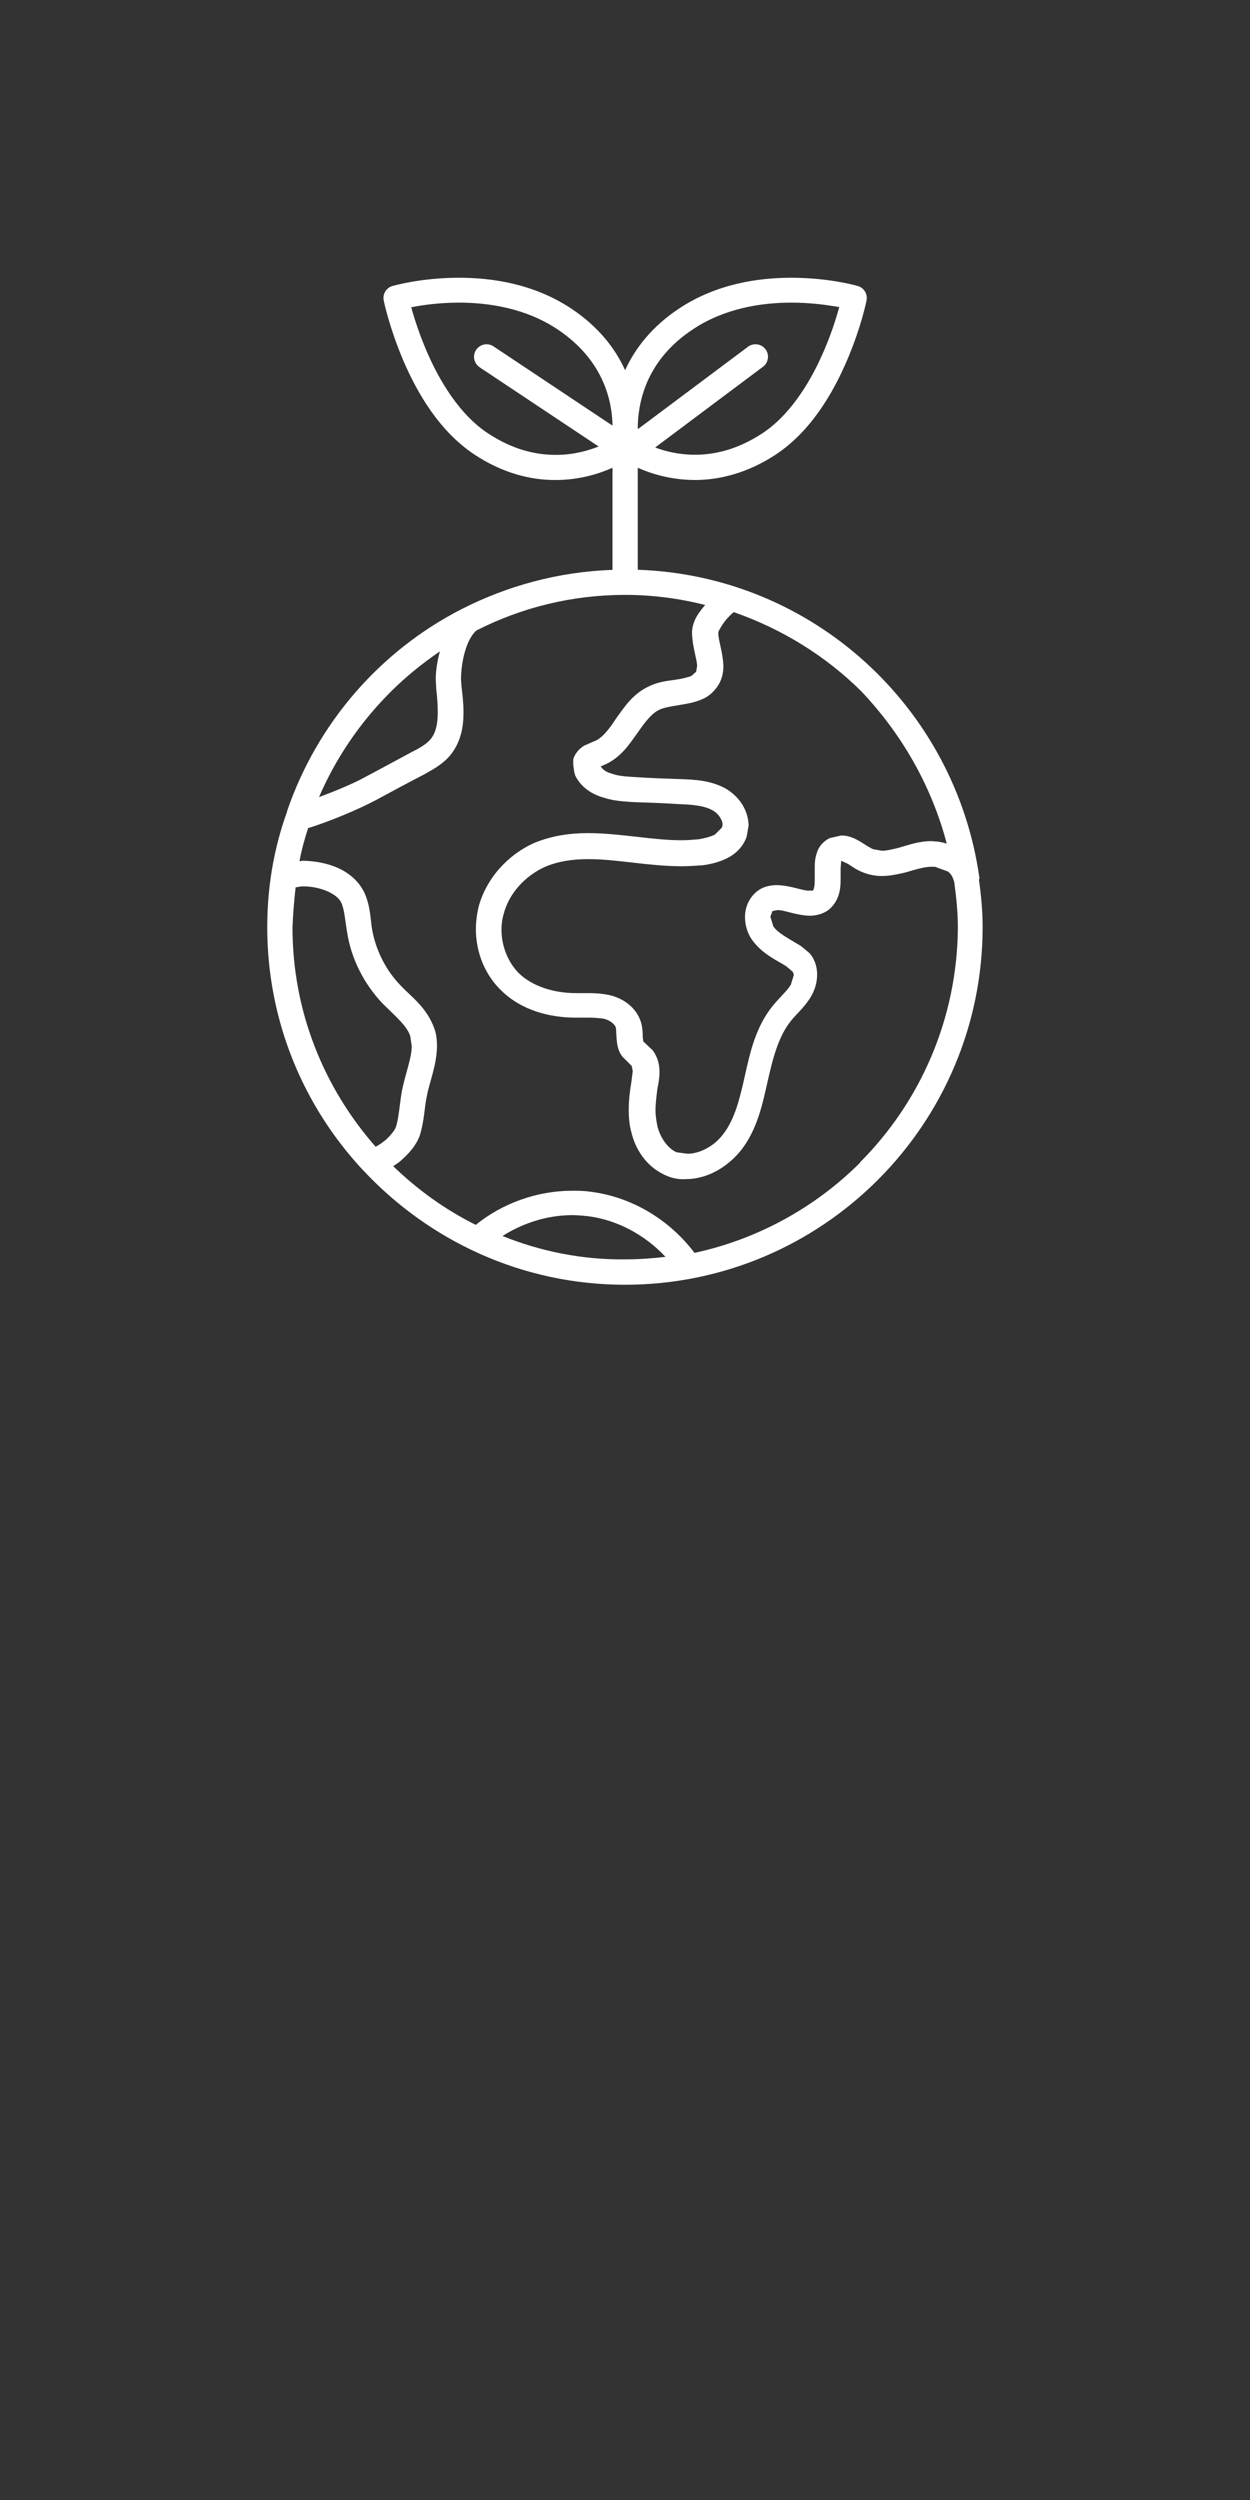 <?xml version="1.0" encoding="UTF-8"?>
<svg id="Capa_1" data-name="Capa 1" xmlns="http://www.w3.org/2000/svg" viewBox="0 0 100 200">
  <rect x="0" y="0" width="100" height="200" fill="#333333" stroke="none"/>
  <defs>
    <style>
      .cls-1 {
        fill: #fff;
      }
    </style>
  </defs>
  <path class="cls-1" d="M78.35,70.34v-.12c-1.91-13.62-13.31-24.16-27.33-24.64v-8.16c1.05.47,2.62.97,4.56.98,1.92,0,4.18-.52,6.49-2.04,2.83-1.88,4.59-4.96,5.7-7.55s1.55-4.73,1.55-4.77c.11-.51-.2-1.02-.7-1.16-.06-.02-2.28-.66-5.32-.66-2.66,0-5.98.49-8.94,2.44l.55.84-.55-.84c-2.23,1.47-3.58,3.25-4.35,4.96-.77-1.71-2.12-3.49-4.35-4.96l-.55.84.55-.84c-2.96-1.95-6.27-2.44-8.94-2.44-3.03,0-5.26.64-5.32.66-.5.14-.81.65-.7,1.16,0,.04.45,2.17,1.55,4.77,1.11,2.59,2.87,5.67,5.7,7.55,2.31,1.53,4.57,2.05,6.49,2.04,1.94,0,3.51-.51,4.56-.98v8.17c-4.35.15-8.45,1.29-12.09,3.15-6.52,3.34-11.54,9.13-13.94,16.14v.04c-1.06,2.93-1.59,6.03-1.59,9.25,0,7.5,2.89,14.31,7.62,19.4l.08.08c5.22,5.58,12.64,9.13,20.91,9.13,15.82,0,28.62-12.84,28.62-28.62,0-1.27-.12-2.53-.29-3.75v-.08h.03ZM51.02,34.27c0-.96.15-2.32.77-3.74.63-1.42,1.71-2.92,3.68-4.21,2.5-1.65,5.41-2.11,7.84-2.11,1.37,0,2.58.15,3.44.29.14.02.26.05.39.07-.25.9-.69,2.33-1.4,3.89-1.03,2.3-2.62,4.81-4.76,6.21-2,1.31-3.82,1.71-5.39,1.71-1.27,0-2.35-.27-3.18-.58l8.63-6.46c.44-.33.53-.96.2-1.4s-.96-.53-1.4-.2l-8.81,6.59v-.07h0ZM38.38,29.39l9.51,6.33c-.86.34-2.05.68-3.44.67-1.57,0-3.4-.4-5.39-1.71-2.29-1.49-3.94-4.25-4.96-6.66-.51-1.2-.88-2.31-1.11-3.11-.03-.12-.06-.22-.09-.33.86-.17,2.22-.37,3.82-.37,2.42,0,5.34.46,7.84,2.11,1.96,1.3,3.05,2.79,3.68,4.21.58,1.32.75,2.58.76,3.52l-9.52-6.34c-.46-.31-1.08-.18-1.39.28s-.18,1.08.28,1.39h0ZM57.48,50.56v-.04s.24-.49.57-.9c.2-.24.45-.49.65-.65,3.87,1.35,7.34,3.5,10.19,6.32,3.22,3.39,5.63,7.55,6.85,12.2-.24-.08-.49-.12-.69-.16l-.53-.04c-1.02,0-1.88.32-2.61.53-.49.12-.98.24-1.35.24l-.69-.12c-.24-.08-.57-.32-.98-.57-.41-.24-.9-.53-1.59-.53l-.9.2c-.53.24-.94.73-1.06,1.22-.16.45-.16.86-.16,1.27v.86c0,.53-.08.81-.16.86h-.24c-.49.05-1.47-.41-2.61-.44-.45,0-.98.08-1.43.37-.81.53-1.14,1.43-1.14,2.16,0,.69.2,1.39.65,1.96.81,1.06,1.88,1.51,2.65,2l.53.45.08.24-.24.78c-.29.49-.86.98-1.43,1.67-1.39,1.71-1.83,3.75-2.24,5.58s-.81,3.55-1.79,4.77c-.69.9-1.83,1.51-2.81,1.51l-.89-.12c-.69-.32-1.27-1.14-1.51-2.04-.08-.41-.16-.86-.16-1.3,0-.57.08-1.18.16-1.79.08-.37.16-.81.16-1.3,0-.53-.12-1.14-.53-1.71l-.08-.08-.69-.65-.04-.32c0-.24,0-.65-.12-1.14-.37-1.3-1.51-2-2.53-2.24-.57-.12-1.1-.16-1.63-.16h-1.06c-1.75,0-3.47-.53-4.57-1.59-.86-.86-1.39-2.16-1.39-3.47,0-.41.04-.81.16-1.22.41-1.67,1.71-3.1,3.34-3.83,1.06-.45,2.2-.61,3.47-.61,2.28,0,4.81.57,7.46.57.53,0,1.1-.04,1.67-.08.61-.08,1.3-.24,1.96-.57.65-.32,1.27-.9,1.55-1.71l.16-.9c-.04-1.35-.86-2.4-1.88-2.98-1.22-.65-2.49-.69-3.55-.73-1.18-.04-2.4-.08-3.59-.16-.69-.04-1.43-.08-1.96-.29-.45-.12-.69-.32-.86-.57l.2-.08c1.39-.57,2.08-1.67,2.73-2.57.65-.94,1.18-1.63,1.83-1.91.45-.2,1.27-.29,2.12-.45.45-.08.9-.2,1.35-.41.45-.2.9-.61,1.22-1.14.29-.49.37-1.02.37-1.47-.04-1.14-.41-2.04-.41-2.65l.02-.07ZM31.23,55.37h0c1.22-1.22,2.53-2.28,3.96-3.26-.21.78-.33,1.55-.33,2.24l.04.78c.08.65.12,1.27.12,1.88,0,.9-.16,1.63-.57,2.12-.29.36-.82.69-1.47,1.01-1.3.7-2.57,1.39-3.87,2.08-.9.49-2.28,1.06-3.59,1.55,1.35-3.14,3.3-5.99,5.71-8.4ZM30.78,91.25c-.24.2-.49.37-.73.49-4.12-4.69-6.65-10.8-6.65-17.53.04-1.1.13-2.2.25-3.22.2-.04.41-.08.61-.08,1.39,0,2.77.61,3.06,1.35.24.53.28,1.34.45,2.32.32,2.12,1.35,4.12,2.81,5.67,1.02,1.02,2,1.83,2.24,2.65l.12.78c0,.94-.49,2.16-.78,3.55-.2,1.14-.24,2.16-.49,2.94-.04.16-.41.69-.9,1.1v-.02ZM50.02,100.75c-3.46.04-6.8-.65-9.82-1.87,1.67-1.06,3.63-1.67,5.58-1.67.41,0,.81.04,1.22.08,2.37.29,4.61,1.51,6.24,3.26-1.06.12-2.12.2-3.22.2ZM68.81,93.01h0c-3.55,3.55-8.15,6.12-13.25,7.22-2-2.65-5.01-4.48-8.32-4.89-.49-.08-.98-.08-1.47-.08-2.77,0-5.55.98-7.71,2.73-2.45-1.22-4.65-2.81-6.6-4.69.2-.16.45-.29.61-.45.65-.57,1.22-1.22,1.51-2,.37-1.18.37-2.28.57-3.18.2-1.1.78-2.4.81-3.96,0-.45-.04-.94-.2-1.39-.61-1.75-1.91-2.61-2.73-3.5-1.18-1.22-2-2.86-2.28-4.57-.12-.78-.12-1.79-.61-2.86-.94-1.88-3.06-2.49-4.89-2.53l-.29.04c.16-.9.41-1.79.69-2.65,1.71-.53,3.96-1.47,5.42-2.24,1.27-.69,2.57-1.39,3.83-2.04.65-.37,1.47-.78,2.12-1.55.86-1.06,1.06-2.28,1.06-3.42,0-.73-.08-1.43-.16-2.08l-.04-.57c0-.73.12-1.63.37-2.4.21-.7.57-1.27.86-1.51,3.59-1.83,7.62-2.85,11.91-2.85,2.2,0,4.36.29,6.4.81l-.08.08c-.45.57-.9,1.1-.98,2.04v.12c.04,1.18.41,2.12.41,2.65l-.08.45-.37.33c-.29.12-.78.24-1.35.32-.61.08-1.3.16-2,.49-1.35.61-2.04,1.71-2.69,2.61-.61.94-1.18,1.63-1.79,1.83l-.73.32c-.29.16-.73.53-.9,1.1v.45l.08.57.08.29c.49.98,1.39,1.51,2.24,1.75.86.29,1.71.32,2.49.37,1.18.04,2.4.08,3.59.16,1.06.04,2,.12,2.65.49.49.24.86.86.81,1.18l-.04.2-.57.57c-.32.16-.81.29-1.27.37-.45.04-.94.08-1.43.08-2.32,0-4.89-.57-7.46-.57-1.43,0-2.86.2-4.28.78-2.12.94-3.87,2.85-4.48,5.18-.12.57-.2,1.14-.2,1.71,0,1.83.69,3.63,2.04,4.93,1.63,1.59,3.87,2.16,5.95,2.16h1.06c.45,0,.81.04,1.14.08.57.12.98.49,1.02.78l.04.73c.04.37.04.86.37,1.39l.12.16.73.73.08.41-.12.94c-.12.69-.2,1.43-.2,2.16,0,.57.04,1.18.2,1.75.32,1.39,1.18,2.73,2.61,3.42.57.29,1.18.41,1.75.37,1.75,0,3.34-.98,4.4-2.28,1.35-1.71,1.75-3.79,2.16-5.58.41-1.83.86-3.55,1.83-4.77.41-.53,1.06-1.06,1.59-1.91.32-.53.53-1.14.53-1.83,0-.49-.12-1.02-.45-1.51l-.16-.2-.65-.54-.12-.08c-.94-.57-1.75-.98-2.12-1.51l-.24-.78.16-.45.37-.08c.53-.04,1.47.41,2.61.45.53,0,1.27-.16,1.75-.69.69-.73.73-1.63.73-2.24v-.86l.04-.57v-.04l.53.24c.32.2.69.49,1.22.69.49.2,1.02.29,1.51.29.69,0,1.35-.16,1.91-.29.81-.24,1.51-.45,2.04-.45h.29l1.02.37c.24.16.41.41.53.86.16,1.18.29,2.4.29,3.63-.05,7.34-3.03,13.98-7.84,18.8h.02Z"/>
</svg>